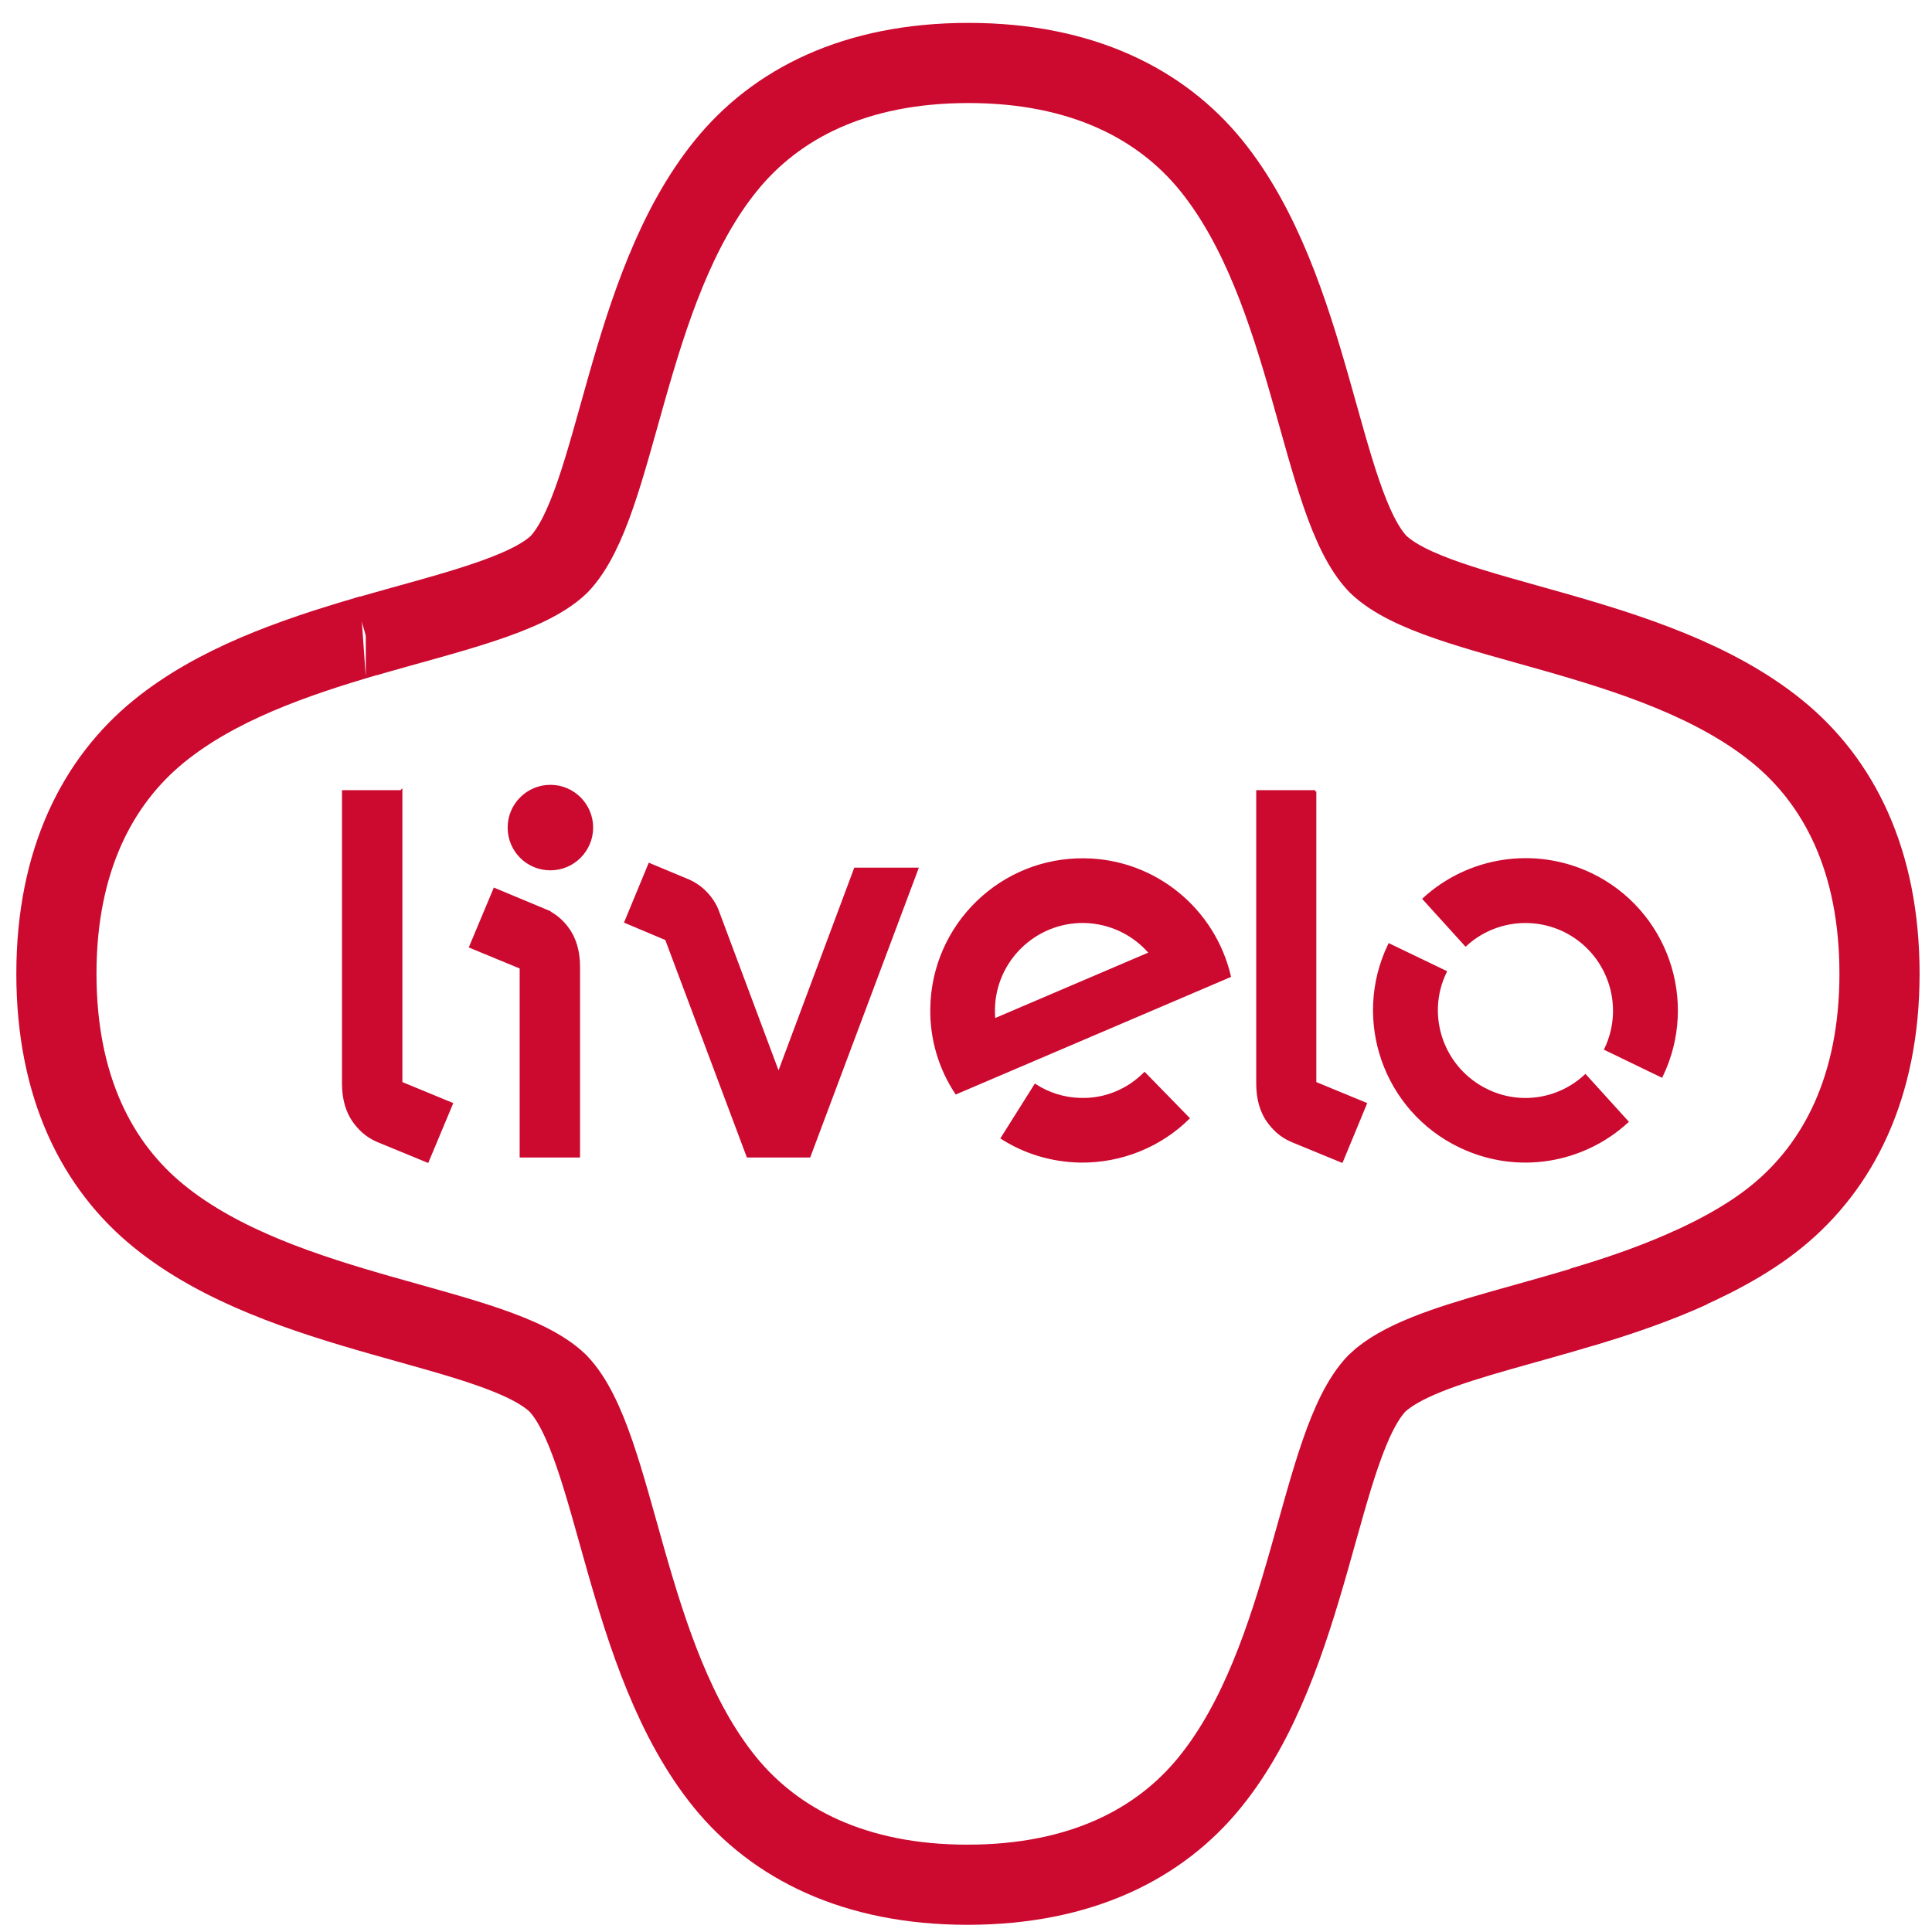 <?xml version="1.0" encoding="UTF-8" standalone="no"?>
<!-- Generator: Adobe Illustrator 16.0.0, SVG Export Plug-In . SVG Version: 6.00 Build 0)  -->

<svg
   xmlns:dc="http://purl.org/dc/elements/1.1/"
   xmlns:cc="http://creativecommons.org/ns#"
   xmlns:rdf="http://www.w3.org/1999/02/22-rdf-syntax-ns#"
   xmlns="http://www.w3.org/2000/svg"
   xmlns:sodipodi="http://sodipodi.sourceforge.net/DTD/sodipodi-0.dtd"
   xmlns:inkscape="http://www.inkscape.org/namespaces/inkscape"
   version="1.1"
   id="Layer_1"
   x="0px"
   y="0px"
   width="256px"
   height="256px"
   viewBox="0 0 256 256"
   enable-background="new 0 0 256 256"
   xml:space="preserve"
   inkscape:version="0.91 r13725"
   sodipodi:docname="icon-04.svg"><defs
   id="defs4229" /><sodipodi:namedview
   pagecolor="#ffffff"
   bordercolor="#666666"
   borderopacity="1"
   objecttolerance="10"
   gridtolerance="10"
   guidetolerance="10"
   inkscape:pageopacity="0"
   inkscape:pageshadow="2"
   inkscape:window-width="1366"
   inkscape:window-height="706"
   id="namedview4227"
   showgrid="false"
   inkscape:zoom="1.4142136"
   inkscape:cx="183.66003"
   inkscape:cy="117.48257"
   inkscape:window-x="-8"
   inkscape:window-y="-8"
   inkscape:window-maximized="1"
   inkscape:current-layer="Layer_1" />

<g
   id="g4202"
   transform="matrix(0.354,0,0,0.354,-11.499,-16.437)"><g
     style="opacity:1;stroke-width:30;stroke-miterlimit:4;stroke-dasharray:none"
     id="g3357"><path
       style="fill:none;stroke:#cc092f;stroke-width:30;stroke-miterlimit:4;stroke-dasharray:none"
       id="path3359"
       d="m 624.5,535.7 c 13.4,-4 49.9,-15 73.2,-34.1 C 720.5,483 736,453.4 736,410.9 736,368.3 720.6,338.8 697.7,320.2 651.1,282.3 571.2,279.6 548.3,257.6 526.3,234.7 523.6,154.8 485.7,108.2 467.1,85.4 437.5,70 395,70 c -42.6,0 -72.1,15.4 -90.7,38.3 -37.9,46.6 -40.6,126.5 -62.6,149.4 -12.1,11.6 -41.7,18.2 -72.2,27"
       class="st0"
       inkscape:connector-curvature="0" /></g><g
     style="stroke-width:30;stroke-miterlimit:4;stroke-dasharray:none"
     id="g3361"><path
       style="fill:none;stroke:#cc092f;stroke-width:30;stroke-miterlimit:4;stroke-dasharray:none"
       id="path3363"
       d="m 169.4,284.7 c 0,0 0.1,0 0,0 -27,7.9 -55.9,17.9 -77.5,35.5 -22.8,18.6 -38.3,48.2 -38.3,90.7 0,42.6 15.4,72.1 38.3,90.7 46.6,37.9 126.5,40.6 149.4,62.6 22,22.9 24.7,102.8 62.6,149.4 18.6,22.8 48.2,38.3 90.7,38.3 42.6,0 72.1,-15.4 90.7,-38.3 37.9,-46.6 40.6,-126.5 62.6,-149.4 17.4,-16.6 67.4,-22.2 110.9,-40.4 2.2,-0.9 4.4,-1.9 6.6,-2.9"
       class="st0"
       inkscape:connector-curvature="0" /></g><path
     id="path3367"
     d="M 170.7,285.7"
     class="st0"
     style="fill:none;stroke:#cc092f;stroke-width:18;stroke-miterlimit:10"
     inkscape:connector-curvature="0" /><path
     id="path3369"
     d="m 236.3,387.1 -18.7,-7.8 -9,21.5 18.9,7.8 0,70.6 21.6,0 0,-70.9 c 0,-5.9 -1.5,-10.3 -3.6,-13.5 -2.1,-3.1 -4.9,-5.9 -9.2,-7.7 z m 2.2,-46.4 c -8.5,0 -15.5,6.9 -15.5,15.5 0,8.6 6.9,15.5 15.5,15.5 8.6,0 15.5,-7 15.5,-15.5 0,-8.5 -6.9,-15.5 -15.5,-15.5 z m -55.9,2 -21.6,0 0,109.4 c 0,5.9 1.5,10.3 3.6,13.5 2.2,3.2 5,6 9.2,7.8 l 18.7,7.7 9,-21.5 -18.9,-7.8 0,-109.1 z m 406.5,111.9 c -16.6,-8 -23.6,-27.9 -15.6,-44.4 l -21,-10.1 c -13.5,28.1 -1.7,61.9 26.5,75.4 21.4,10.3 46,5.9 62.5,-9.2 l -15.6,-17.2 c -9.7,9 -24.2,11.6 -36.8,5.5 z m -265.2,-6.1 -23,-61.5 c 0,0 -2.7,-7.5 -10.9,-11 l -14.4,-6 -8.9,21.5 15.2,6.4 30.5,81.3 0,0 23,0 40.3,-107.5 -23.1,0 -28.7,76.8 z m 113.3,9.4 c -6.4,-0.1 -12.2,-2 -17.2,-5.2 l -12.4,19.7 c 8.5,5.4 18.5,8.5 29.2,8.7 15.6,0.2 30,-5.9 40.4,-16.1 l -16.3,-16.7 c -6.1,6.1 -14.5,9.8 -23.7,9.6 z m 87.6,-115.2 -21.6,0 0,109.4 c 0,5.9 1.5,10.3 3.6,13.5 2.2,3.2 5,6 9.2,7.8 l 18.7,7.7 8.9,-21.5 -18.9,-7.8 0,-109.1 z m -86.2,25.5 c -31.2,-0.5 -56.9,24.4 -57.4,55.6 -0.2,11.7 3.2,22.6 9.2,31.7 L 492.7,411.8 C 486.9,387.1 465,368.6 438.6,368.2 Z m -34,60 c -0.2,-1.3 -0.2,-2.7 -0.2,-4 0.3,-18.3 15.4,-33 33.8,-32.8 10,0.2 18.9,4.7 24.9,11.8 l -58.5,25 z M 628,373.7 c -21.4,-10.2 -46,-5.9 -62.5,9.2 l 15.6,17.2 c 9.7,-8.9 24.2,-11.4 36.8,-5.4 16.5,8 23.5,27.8 15.6,44.4 l 20.9,10.1 C 668,421 656.1,387.2 628,373.7 Z"
     class="st2"
     inkscape:connector-curvature="0"
     style="fill:#cc092f;stroke:#cc092f;stroke-miterlimit:10" /></g></svg>